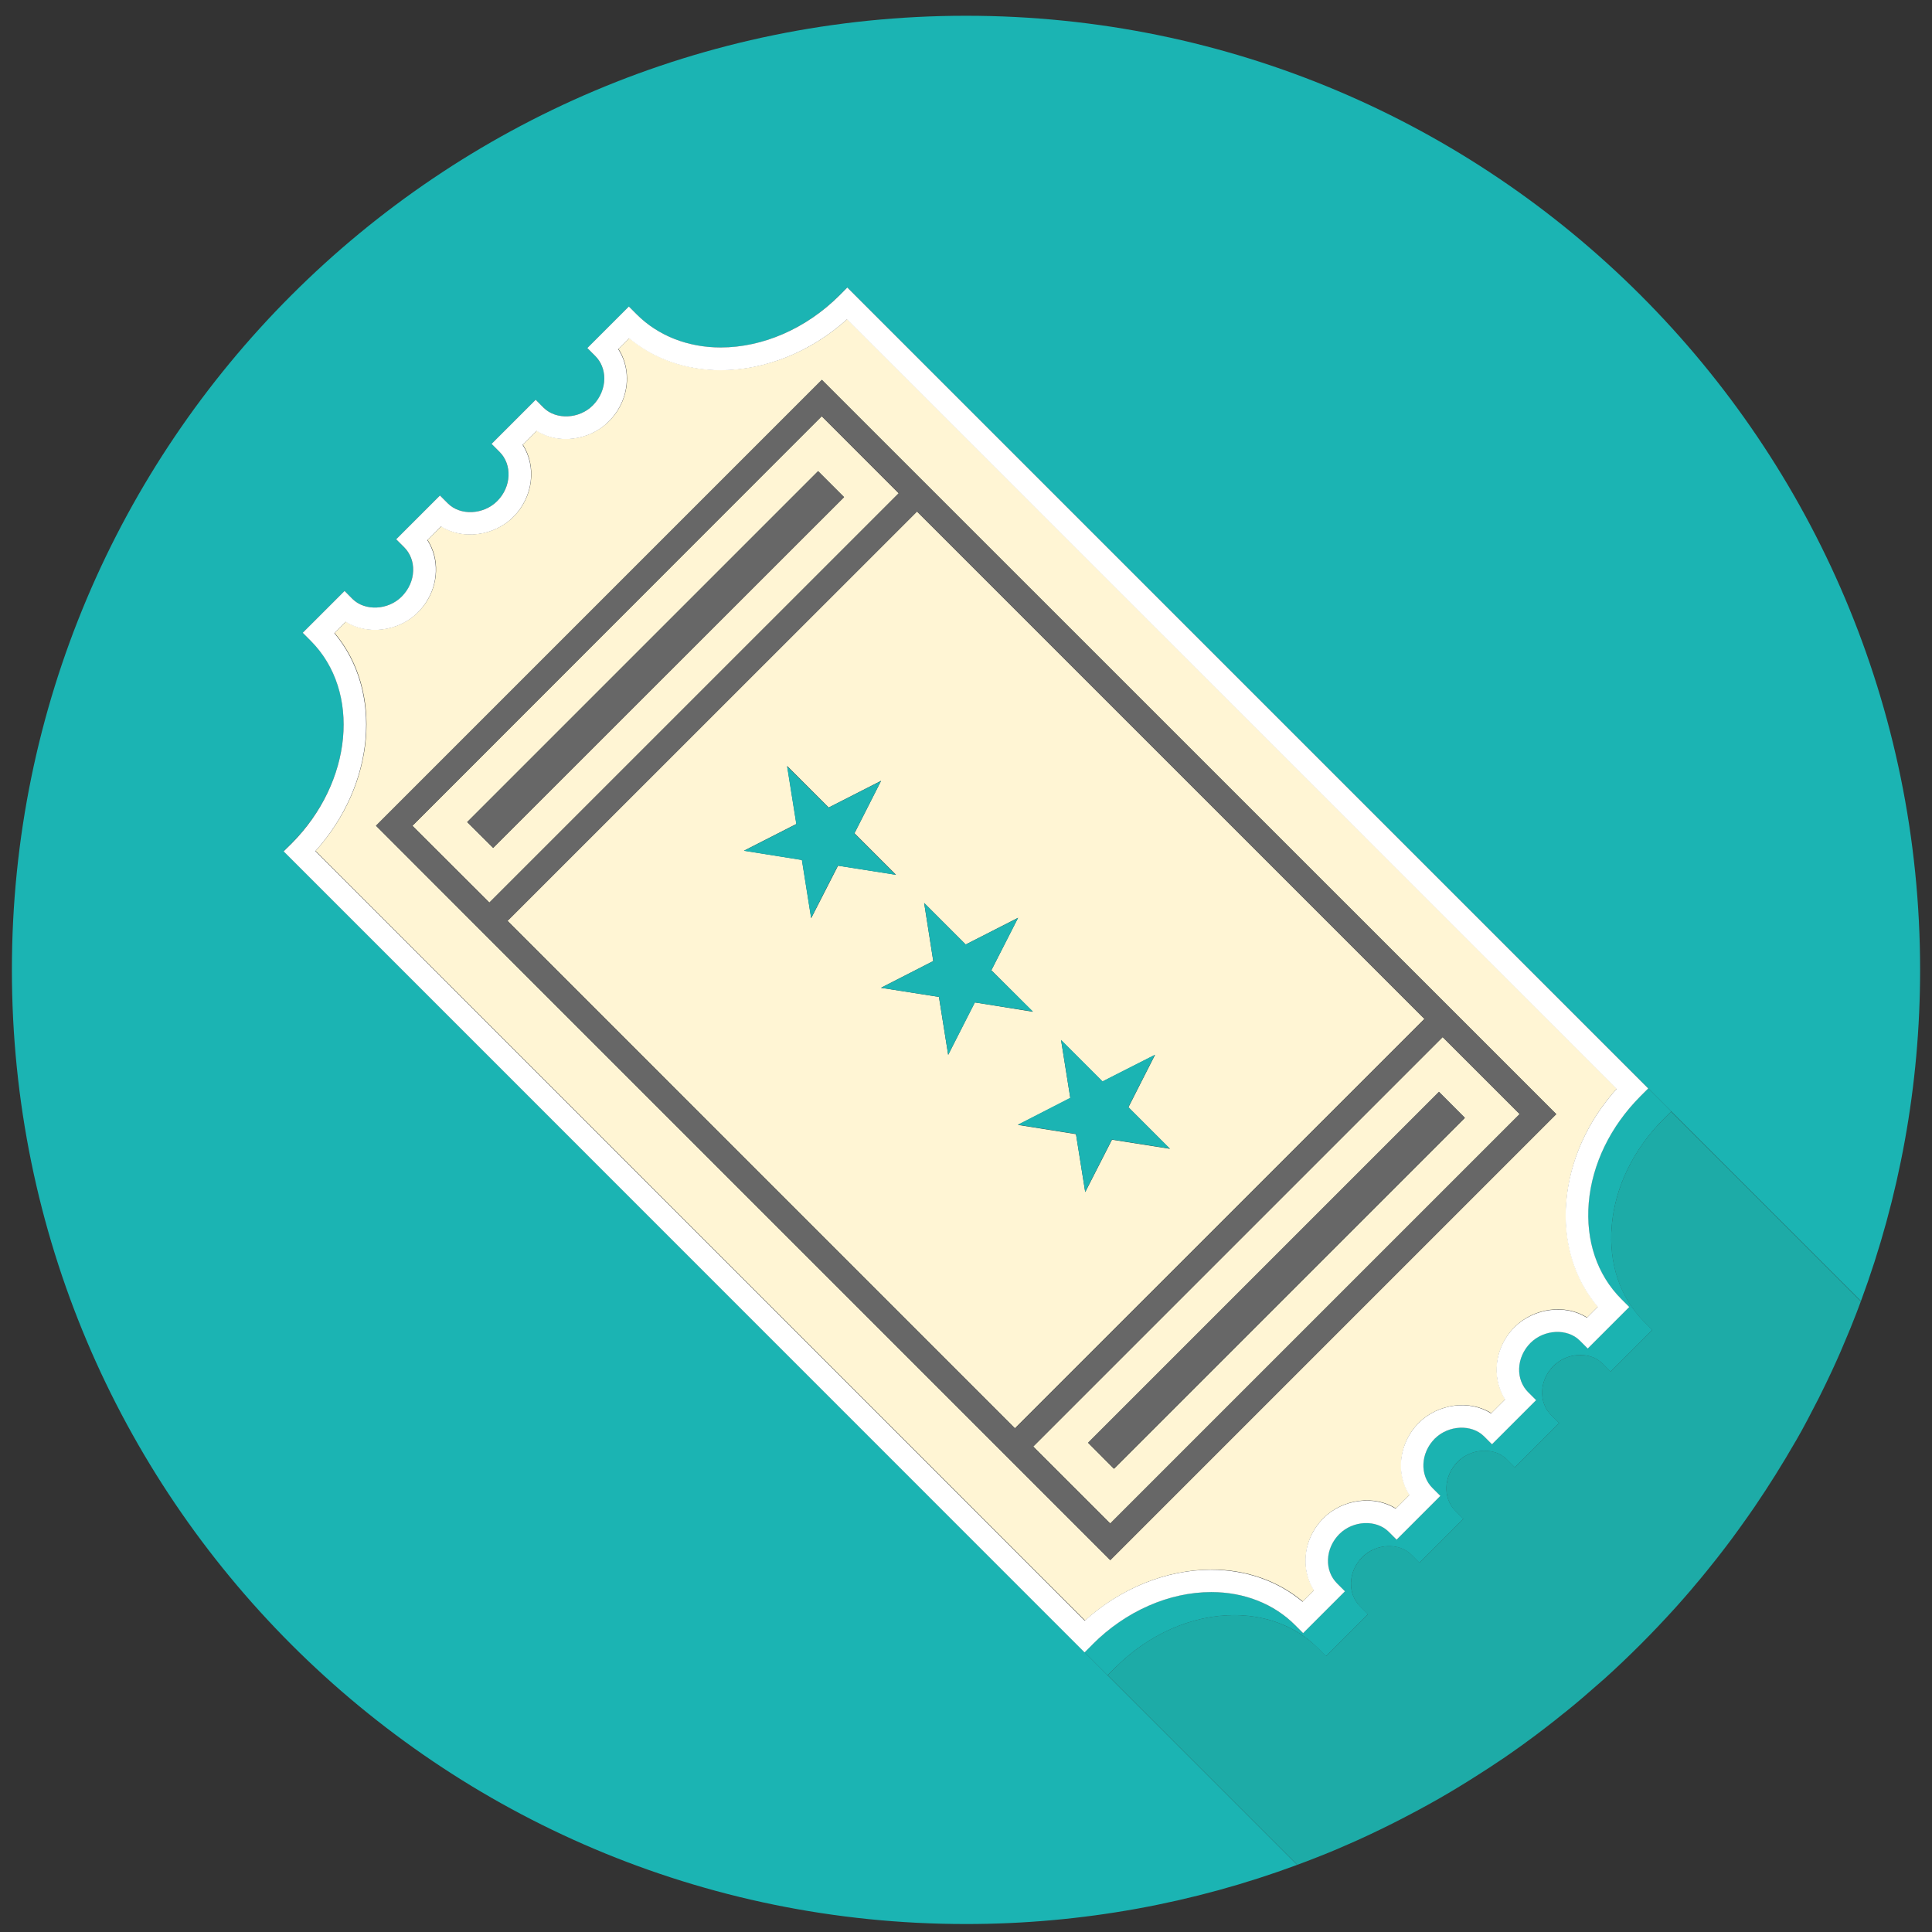 <?xml version="1.0" encoding="utf-8"?>
<!-- Generated by IcoMoon.io -->
<!DOCTYPE svg PUBLIC "-//W3C//DTD SVG 1.1//EN" "http://www.w3.org/Graphics/SVG/1.1/DTD/svg11.dtd">
<svg version="1.1" xmlns="http://www.w3.org/2000/svg" xmlns:xlink="http://www.w3.org/1999/xlink" width="32" height="32" viewBox="0 0 32 32">
<rect x="0" y="0" width="32" height="32" fill="#333333" stroke="none"/>
<path fill="#1bb4b3" d="M16 0.261c-8.727 0-15.803 7.076-15.803 15.803s7.076 15.804 15.803 15.804c1.929 0 3.778-0.347 5.486-0.98l-16.788-16.789 0.132-0.132c1.012-1.013 1.154-2.519 0.316-3.356l-0.132-0.13 0.693-0.693 0.132 0.132c0.206 0.206 0.59 0.187 0.816-0.039 0.116-0.116 0.183-0.267 0.188-0.423 0.005-0.151-0.048-0.292-0.149-0.393l-0.132-0.133 0.725-0.725 0.132 0.132c0.206 0.206 0.59 0.187 0.816-0.039 0.235-0.235 0.252-0.601 0.039-0.816l-0.132-0.132 0.731-0.731 0.132 0.132c0.206 0.206 0.588 0.187 0.816-0.039 0.121-0.121 0.188-0.283 0.188-0.444 0-0.144-0.053-0.276-0.149-0.372l-0.132-0.132 0.688-0.688 0.132 0.132c0.352 0.352 0.846 0.546 1.388 0.546 0.702 0 1.417-0.315 1.966-0.862l0.132-0.132 16.789 16.788c0.633-1.708 0.98-3.557 0.98-5.486 0-8.727-7.076-15.803-15.803-15.803l-0.002 0.002z"></path>
<path fill="#1daba7" d="M27.301 18.030l0.379 0.379-0.132 0.132c-0.494 0.494-0.798 1.12-0.853 1.76-0.053 0.628 0.137 1.195 0.539 1.596l0.132 0.132-0.688 0.688-0.132-0.132c-0.206-0.206-0.59-0.187-0.816 0.039-0.116 0.116-0.183 0.267-0.188 0.423-0.005 0.151 0.048 0.292 0.149 0.393l0.132 0.132-0.731 0.731-0.132-0.132c-0.206-0.206-0.59-0.188-0.816 0.039-0.235 0.236-0.252 0.603-0.039 0.816l0.132 0.132-0.725 0.725-0.132-0.132c-0.206-0.206-0.588-0.187-0.816 0.039-0.116 0.116-0.183 0.267-0.188 0.423-0.005 0.151 0.048 0.292 0.149 0.393l0.132 0.132-0.693 0.693-0.132-0.132c-0.352-0.352-0.846-0.548-1.388-0.548-0.702 0-1.419 0.315-1.966 0.864l-0.132 0.132 3.141 3.141c0.009-0.004 0.020-0.007 0.028-0.011 0.121-0.044 0.242-0.092 0.361-0.139 0.014-0.005 0.027-0.011 0.041-0.016 0.116-0.046 0.229-0.094 0.343-0.144 0.021-0.009 0.041-0.018 0.062-0.027 0.107-0.046 0.213-0.094 0.32-0.144 0.023-0.011 0.044-0.021 0.068-0.032 0.105-0.050 0.21-0.1 0.315-0.153 0.020-0.011 0.041-0.020 0.060-0.030 0.11-0.055 0.219-0.112 0.325-0.169 0.014-0.007 0.027-0.014 0.041-0.021 0.124-0.066 0.247-0.135 0.37-0.204 0.199-0.114 0.393-0.231 0.587-0.354 0.164-0.103 0.325-0.208 0.485-0.316 0.004-0.002 0.007-0.005 0.011-0.007 0.108-0.075 0.217-0.151 0.324-0.228 0.016-0.011 0.030-0.021 0.046-0.034 0.096-0.069 0.19-0.14 0.284-0.212 0.020-0.014 0.039-0.030 0.057-0.044 0.091-0.069 0.18-0.14 0.268-0.212 0.020-0.016 0.039-0.030 0.059-0.046 0.091-0.073 0.18-0.148 0.267-0.222 0.016-0.014 0.034-0.028 0.050-0.043 0.094-0.082 0.188-0.164 0.281-0.245 0.009-0.007 0.018-0.016 0.027-0.023 0.208-0.187 0.409-0.379 0.606-0.576s0.389-0.4 0.576-0.606c0.009-0.009 0.016-0.020 0.025-0.028 0.082-0.092 0.164-0.185 0.244-0.279 0.014-0.018 0.028-0.034 0.043-0.052 0.075-0.087 0.148-0.176 0.22-0.265 0.016-0.020 0.032-0.041 0.048-0.060 0.071-0.087 0.14-0.176 0.21-0.267 0.016-0.020 0.030-0.041 0.046-0.060 0.071-0.092 0.14-0.187 0.208-0.281 0.012-0.016 0.023-0.032 0.036-0.050 0.076-0.105 0.151-0.212 0.224-0.318 0.004-0.005 0.007-0.011 0.011-0.016 0.238-0.35 0.462-0.709 0.674-1.077 0 0 0-0.002 0.002-0.002 0.068-0.117 0.133-0.236 0.197-0.357 0.009-0.016 0.018-0.032 0.025-0.048 0.055-0.105 0.11-0.212 0.164-0.316 0.011-0.023 0.023-0.046 0.034-0.069 0.050-0.101 0.1-0.203 0.148-0.306 0.012-0.025 0.023-0.050 0.036-0.076 0.048-0.103 0.094-0.206 0.139-0.309 0.011-0.023 0.021-0.048 0.030-0.071 0.048-0.11 0.092-0.22 0.139-0.331 0.007-0.018 0.014-0.036 0.021-0.053 0.052-0.128 0.101-0.256 0.149-0.386v0l-3.524-3.524 0.007 0.002z"></path>
<path fill="#1daba7" d="M26.315 19.92c-0.053 0.628 0.137 1.195 0.539 1.596l0.132 0.132-0.688 0.688-0.132-0.132c-0.206-0.206-0.59-0.187-0.816 0.039-0.116 0.116-0.183 0.267-0.188 0.423-0.005 0.151 0.048 0.292 0.149 0.393l0.132 0.132-0.731 0.732-0.132-0.132c-0.206-0.206-0.59-0.188-0.816 0.039-0.235 0.236-0.252 0.603-0.039 0.816l0.132 0.132-0.725 0.725-0.132-0.132c-0.206-0.206-0.588-0.187-0.816 0.039-0.116 0.116-0.183 0.267-0.188 0.423-0.005 0.151 0.048 0.292 0.149 0.393l0.132 0.132-0.693 0.693-0.132-0.132c-0.352-0.352-0.846-0.548-1.388-0.548-0.702 0-1.419 0.315-1.966 0.864l-0.132 0.132 0.379 0.379 0.132-0.132c0.548-0.549 1.266-0.864 1.966-0.864 0.542 0 1.036 0.194 1.388 0.548l0.132 0.132 0.693-0.693-0.132-0.132c-0.101-0.101-0.155-0.242-0.149-0.393 0.005-0.156 0.073-0.308 0.188-0.423 0.226-0.226 0.61-0.244 0.816-0.039l0.132 0.132 0.725-0.725-0.132-0.132c-0.213-0.213-0.196-0.58 0.039-0.816 0.226-0.226 0.61-0.244 0.816-0.039l0.132 0.132 0.731-0.731-0.132-0.132c-0.101-0.101-0.155-0.242-0.149-0.393 0.005-0.156 0.073-0.308 0.188-0.423 0.226-0.226 0.61-0.245 0.816-0.039l0.132 0.132 0.688-0.688-0.132-0.132c-0.402-0.402-0.592-0.969-0.539-1.596 0.055-0.64 0.359-1.264 0.853-1.76l0.132-0.132-0.379-0.379-0.132 0.132c-0.494 0.492-0.798 1.118-0.853 1.758z"></path>
<path fill="#1bb4b3" opacity="0.9" d="M26.315 19.92c-0.053 0.628 0.137 1.195 0.539 1.596l0.132 0.132-0.688 0.688-0.132-0.132c-0.206-0.206-0.59-0.187-0.816 0.039-0.116 0.116-0.183 0.267-0.188 0.423-0.005 0.151 0.048 0.292 0.149 0.393l0.132 0.132-0.731 0.732-0.132-0.132c-0.206-0.206-0.59-0.188-0.816 0.039-0.235 0.236-0.252 0.603-0.039 0.816l0.132 0.132-0.725 0.725-0.132-0.132c-0.206-0.206-0.588-0.187-0.816 0.039-0.116 0.116-0.183 0.267-0.188 0.423-0.005 0.151 0.048 0.292 0.149 0.393l0.132 0.132-0.693 0.693-0.132-0.132c-0.352-0.352-0.846-0.548-1.388-0.548-0.702 0-1.419 0.315-1.966 0.864l-0.132 0.132 0.379 0.379 0.132-0.132c0.548-0.549 1.266-0.864 1.966-0.864 0.542 0 1.036 0.194 1.388 0.548l0.132 0.132 0.693-0.693-0.132-0.132c-0.101-0.101-0.155-0.242-0.149-0.393 0.005-0.156 0.073-0.308 0.188-0.423 0.226-0.226 0.61-0.244 0.816-0.039l0.132 0.132 0.725-0.725-0.132-0.132c-0.213-0.213-0.196-0.58 0.039-0.816 0.226-0.226 0.61-0.244 0.816-0.039l0.132 0.132 0.731-0.731-0.132-0.132c-0.101-0.101-0.155-0.242-0.149-0.393 0.005-0.156 0.073-0.308 0.188-0.423 0.226-0.226 0.61-0.245 0.816-0.039l0.132 0.132 0.688-0.688-0.132-0.132c-0.402-0.402-0.592-0.969-0.539-1.596 0.055-0.64 0.359-1.264 0.853-1.76l0.132-0.132-0.379-0.379-0.132 0.132c-0.494 0.492-0.798 1.118-0.853 1.758z"></path>
<path fill="#fff5d4" d="M20.064 25.996c0.576 0 1.106 0.187 1.515 0.53l0.187-0.187c-0.098-0.153-0.148-0.334-0.14-0.524 0.009-0.251 0.114-0.491 0.299-0.674 0.318-0.318 0.844-0.382 1.196-0.156l0.226-0.226c-0.231-0.361-0.176-0.864 0.156-1.196 0.32-0.318 0.846-0.382 1.198-0.156l0.231-0.231c-0.098-0.153-0.148-0.334-0.14-0.524 0.009-0.251 0.114-0.491 0.297-0.674 0.318-0.32 0.844-0.384 1.198-0.156l0.18-0.18c-0.395-0.468-0.578-1.083-0.521-1.755 0.059-0.67 0.352-1.323 0.834-1.856l-12.747-12.745c-0.599 0.539-1.353 0.843-2.094 0.843-0.576 0-1.106-0.187-1.515-0.53l-0.18 0.18c0.092 0.142 0.14 0.311 0.142 0.489 0 0.261-0.108 0.519-0.299 0.709-0.32 0.32-0.843 0.386-1.196 0.156l-0.231 0.231c0.231 0.361 0.176 0.864-0.156 1.196-0.32 0.32-0.844 0.384-1.196 0.158l-0.226 0.224c0.098 0.153 0.148 0.334 0.14 0.524-0.009 0.251-0.116 0.492-0.297 0.672-0.318 0.322-0.844 0.384-1.196 0.158l-0.187 0.187c0.809 0.962 0.676 2.51-0.315 3.611l12.745 12.747c0.599-0.539 1.353-0.844 2.096-0.844h-0.004zM8.105 15.556v0l-1.877-1.879 7.385-7.385 12.164 12.162-7.387 7.387-10.284-10.284z"></path>
<path fill="#fff5d4" d="M18.389 25.234l6.782-6.782-1.276-1.275-6.782 6.782 1.276 1.275zM24.263 18.516l-5.812 5.812-0.428-0.43 5.812-5.812 0.428 0.43z"></path>
<path fill="#fff5d4" d="M23.593 16.876l-8.405-8.404-6.782 6.78 8.404 8.405 6.784-6.782zM18.263 17.913l0.868-0.441-0.441 0.868 0.688 0.688-0.96-0.151-0.443 0.868-0.153-0.96-0.962-0.153 0.868-0.443-0.153-0.96 0.688 0.688v-0.004zM13.436 15.207l-0.153-0.964-0.96-0.153 0.868-0.443-0.153-0.96 0.688 0.688 0.868-0.443-0.441 0.869 0.688 0.688-0.96-0.151-0.444 0.868zM15.705 17.472l-0.153-0.96-0.96-0.151 0.866-0.443-0.151-0.962 0.688 0.688 0.868-0.443-0.443 0.869 0.688 0.688-0.962-0.155-0.441 0.868z"></path>
<path fill="#fff5d4" d="M13.611 6.894l-6.78 6.784 1.275 1.273 6.78-6.78-1.275-1.276zM7.739 13.616l5.812-5.812 0.43 0.43-5.812 5.81-0.43-0.428z"></path>
<path fill="#fff" d="M18.098 27.234c0.548-0.549 1.266-0.864 1.966-0.864 0.542 0 1.036 0.194 1.388 0.548l0.132 0.132 0.693-0.693-0.132-0.132c-0.101-0.101-0.155-0.242-0.149-0.393 0.005-0.156 0.073-0.308 0.188-0.423 0.226-0.226 0.61-0.244 0.816-0.039l0.132 0.132 0.725-0.725-0.132-0.132c-0.213-0.213-0.196-0.58 0.039-0.816 0.226-0.226 0.61-0.244 0.816-0.039l0.132 0.132 0.731-0.731-0.132-0.132c-0.101-0.101-0.155-0.242-0.149-0.393 0.005-0.156 0.073-0.308 0.188-0.423 0.226-0.226 0.61-0.245 0.816-0.039l0.132 0.132 0.688-0.688-0.132-0.132c-0.402-0.402-0.592-0.969-0.539-1.596 0.055-0.64 0.359-1.264 0.853-1.76l0.132-0.132-13.266-13.266-0.132 0.133c-0.548 0.546-1.264 0.86-1.966 0.86-0.542 0-1.036-0.194-1.388-0.546l-0.132-0.132-0.688 0.688 0.132 0.132c0.096 0.096 0.149 0.228 0.149 0.372 0 0.162-0.069 0.324-0.188 0.444-0.226 0.228-0.61 0.245-0.816 0.041l-0.132-0.133-0.731 0.731 0.132 0.132c0.213 0.213 0.197 0.58-0.039 0.816-0.226 0.226-0.61 0.245-0.816 0.039l-0.132-0.132-0.725 0.725 0.132 0.132c0.101 0.101 0.155 0.242 0.149 0.393-0.005 0.156-0.073 0.306-0.188 0.423-0.226 0.228-0.61 0.245-0.816 0.041l-0.132-0.133-0.693 0.693 0.132 0.132c0.837 0.837 0.695 2.343-0.316 3.358l-0.132 0.13 13.266 13.268 0.133-0.133zM5.223 14.098c0.99-1.1 1.122-2.649 0.315-3.611l0.187-0.188c0.352 0.226 0.878 0.164 1.196-0.155 0.183-0.185 0.288-0.421 0.297-0.674 0.007-0.19-0.043-0.372-0.14-0.524l0.226-0.226c0.352 0.226 0.878 0.162 1.196-0.156 0.332-0.332 0.388-0.836 0.156-1.196l0.231-0.231c0.354 0.228 0.878 0.164 1.196-0.156 0.19-0.19 0.299-0.448 0.299-0.709 0-0.178-0.050-0.347-0.142-0.489l0.18-0.18c0.409 0.343 0.939 0.53 1.515 0.53 0.743 0 1.497-0.306 2.094-0.843l12.747 12.745c-0.48 0.533-0.775 1.186-0.834 1.856-0.059 0.672 0.126 1.287 0.521 1.755l-0.18 0.18c-0.352-0.228-0.878-0.162-1.198 0.156-0.183 0.183-0.288 0.421-0.297 0.674-0.007 0.19 0.043 0.372 0.14 0.524l-0.231 0.231c-0.352-0.228-0.878-0.164-1.198 0.156-0.332 0.334-0.388 0.836-0.156 1.196l-0.226 0.226c-0.352-0.226-0.878-0.162-1.196 0.156-0.183 0.183-0.29 0.423-0.299 0.674-0.007 0.19 0.043 0.372 0.14 0.524l-0.187 0.187c-0.409-0.343-0.94-0.53-1.515-0.53-0.743 0-1.497 0.306-2.094 0.844l-12.743-12.747z"></path>
<path fill="#676767" d="M18.389 25.84l7.387-7.387-12.164-12.162-7.385 7.385 12.162 12.164zM25.17 18.453l-6.782 6.782-1.275-1.275 6.782-6.782 1.275 1.275zM6.83 13.676l6.78-6.782 1.275 1.275-6.78 6.779-1.275-1.271zM8.407 15.253l6.782-6.78 8.405 8.404-6.782 6.782-8.405-8.405z"></path>
<path fill="#676767" d="M7.737 13.616l5.812-5.812 0.43 0.43-5.812 5.81-0.43-0.428z"></path>
<path fill="#676767" d="M18.021 23.895l5.812-5.812 0.428 0.428-5.812 5.812-0.428-0.428z"></path>
<path fill="#1bb4b3" d="M16.42 16.071l0.443-0.868-0.868 0.441-0.688-0.688 0.151 0.962-0.866 0.443 0.96 0.151 0.153 0.96 0.443-0.868 0.962 0.151-0.69-0.684z"></path>
<path fill="#1bb4b3" d="M16.859 18.629l0.962 0.153 0.153 0.96 0.443-0.868 0.96 0.151-0.688-0.688 0.441-0.868-0.868 0.441-0.688-0.688 0.153 0.96-0.868 0.446z"></path>
<path fill="#1bb4b3" d="M14.151 13.804l0.441-0.868-0.868 0.441-0.688-0.686 0.153 0.96-0.868 0.441 0.96 0.153 0.153 0.962 0.443-0.868 0.96 0.151-0.686-0.686z"></path>
</svg>

